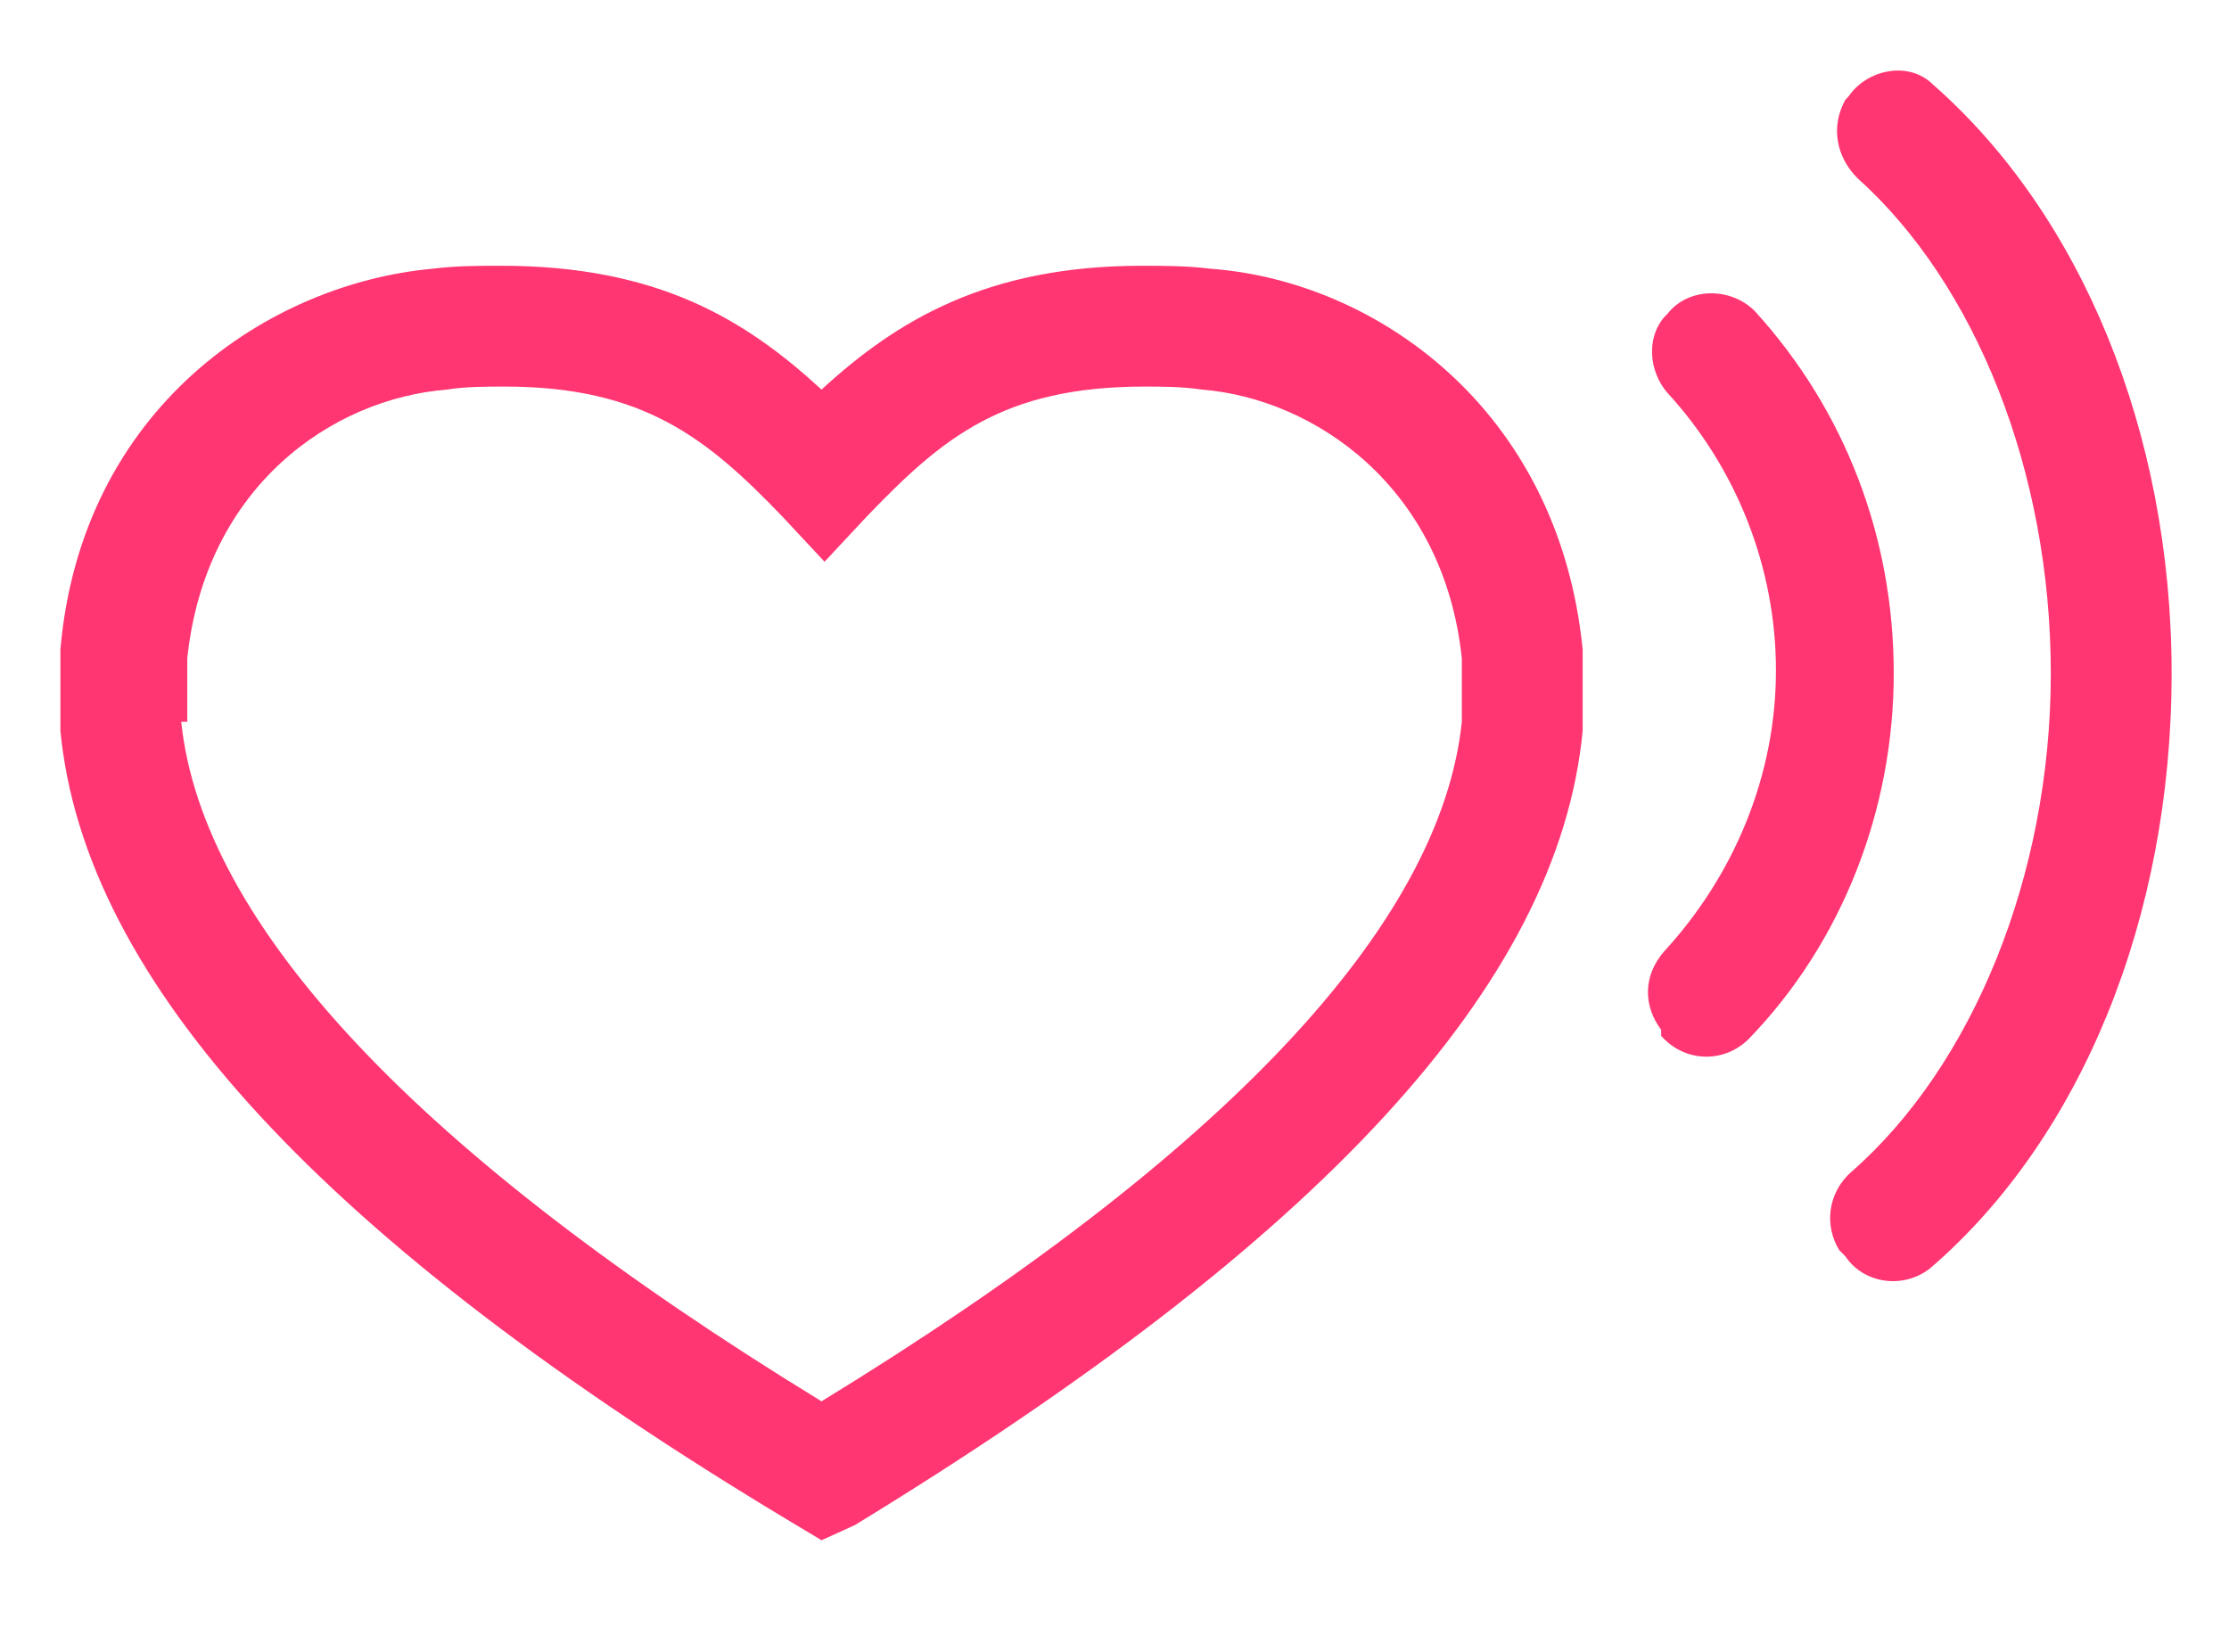 <?xml version="1.0" encoding="utf-8"?>
<!-- Generator: Adobe Illustrator 19.1.1, SVG Export Plug-In . SVG Version: 6.00 Build 0)  -->
<svg version="1.1" id="Layer_1" xmlns="http://www.w3.org/2000/svg" xmlns:xlink="http://www.w3.org/1999/xlink" x="0px" y="0px"
	 viewBox="0 0 73.8 54.7" style="enable-background:new 0 0 73.8 54.7;" xml:space="preserve">
<g id="Favorite">
	<g>
		<g>
			<path style="fill:#FF3671;" d="M27.2,51l-1-0.6C10.7,41.1,2.8,32.5,2,24.2L2,24l0-2.5c0.7-8,6.9-12.1,12.3-12.6
				c0.8-0.1,1.5-0.1,2.3-0.1c5.2,0,8.1,1.8,10.6,4.1c2.5-2.3,5.5-4.1,10.6-4.1c0.7,0,1.5,0,2.3,0.1c5.4,0.4,11.5,4.6,12.3,12.6
				l0,0.2l0,2.5c-0.8,8.4-8.7,16.9-24.1,26.3L27.2,51z M6,23.9c0.7,6.7,7.8,14.3,21.2,22.5c13.4-8.2,20.5-15.8,21.2-22.5v-2.1
				c-0.6-5.7-4.9-8.6-8.6-8.9l0,0c-0.7-0.1-1.3-0.1-1.9-0.1c-4.7,0-6.7,1.7-9.2,4.3l-1.4,1.5l-1.4-1.5c-2.5-2.6-4.6-4.3-9.2-4.3
				c-0.6,0-1.3,0-1.9,0.1c-3.8,0.3-8,3.2-8.6,8.9V23.9z"/>
		</g>
		<g>
			<path style="fill:#FF3671;" d="M55,34.1c-0.6-0.8-0.6-1.8,0.1-2.6c2.3-2.5,3.7-5.8,3.7-9.3c0-3.4-1.3-6.7-3.6-9.2
				c-0.6-0.7-0.7-1.8-0.1-2.5l0.1-0.1c0.7-0.9,2.1-0.9,2.9-0.1c3,3.3,4.6,7.5,4.6,12c0,4.5-1.7,8.9-4.8,12.1
				c-0.8,0.8-2.1,0.8-2.9-0.1L55,34.1z"/>
		</g>
		<g>
			<path style="fill:#FF3671;" d="M60.9,41.4c-0.5-0.8-0.4-1.9,0.4-2.6c4-3.5,6.6-9.8,6.6-16.5c0-6.7-2.5-12.9-6.4-16.4
				c-0.7-0.7-0.9-1.7-0.4-2.6l0.1-0.1c0.6-0.9,2-1.2,2.8-0.4c4.9,4.3,7.9,11.5,7.9,19.5c0,8.1-3,15.4-8,19.7
				c-0.9,0.7-2.2,0.5-2.8-0.4L60.9,41.4z"/>
		</g>
	</g>
</g>
</svg>
